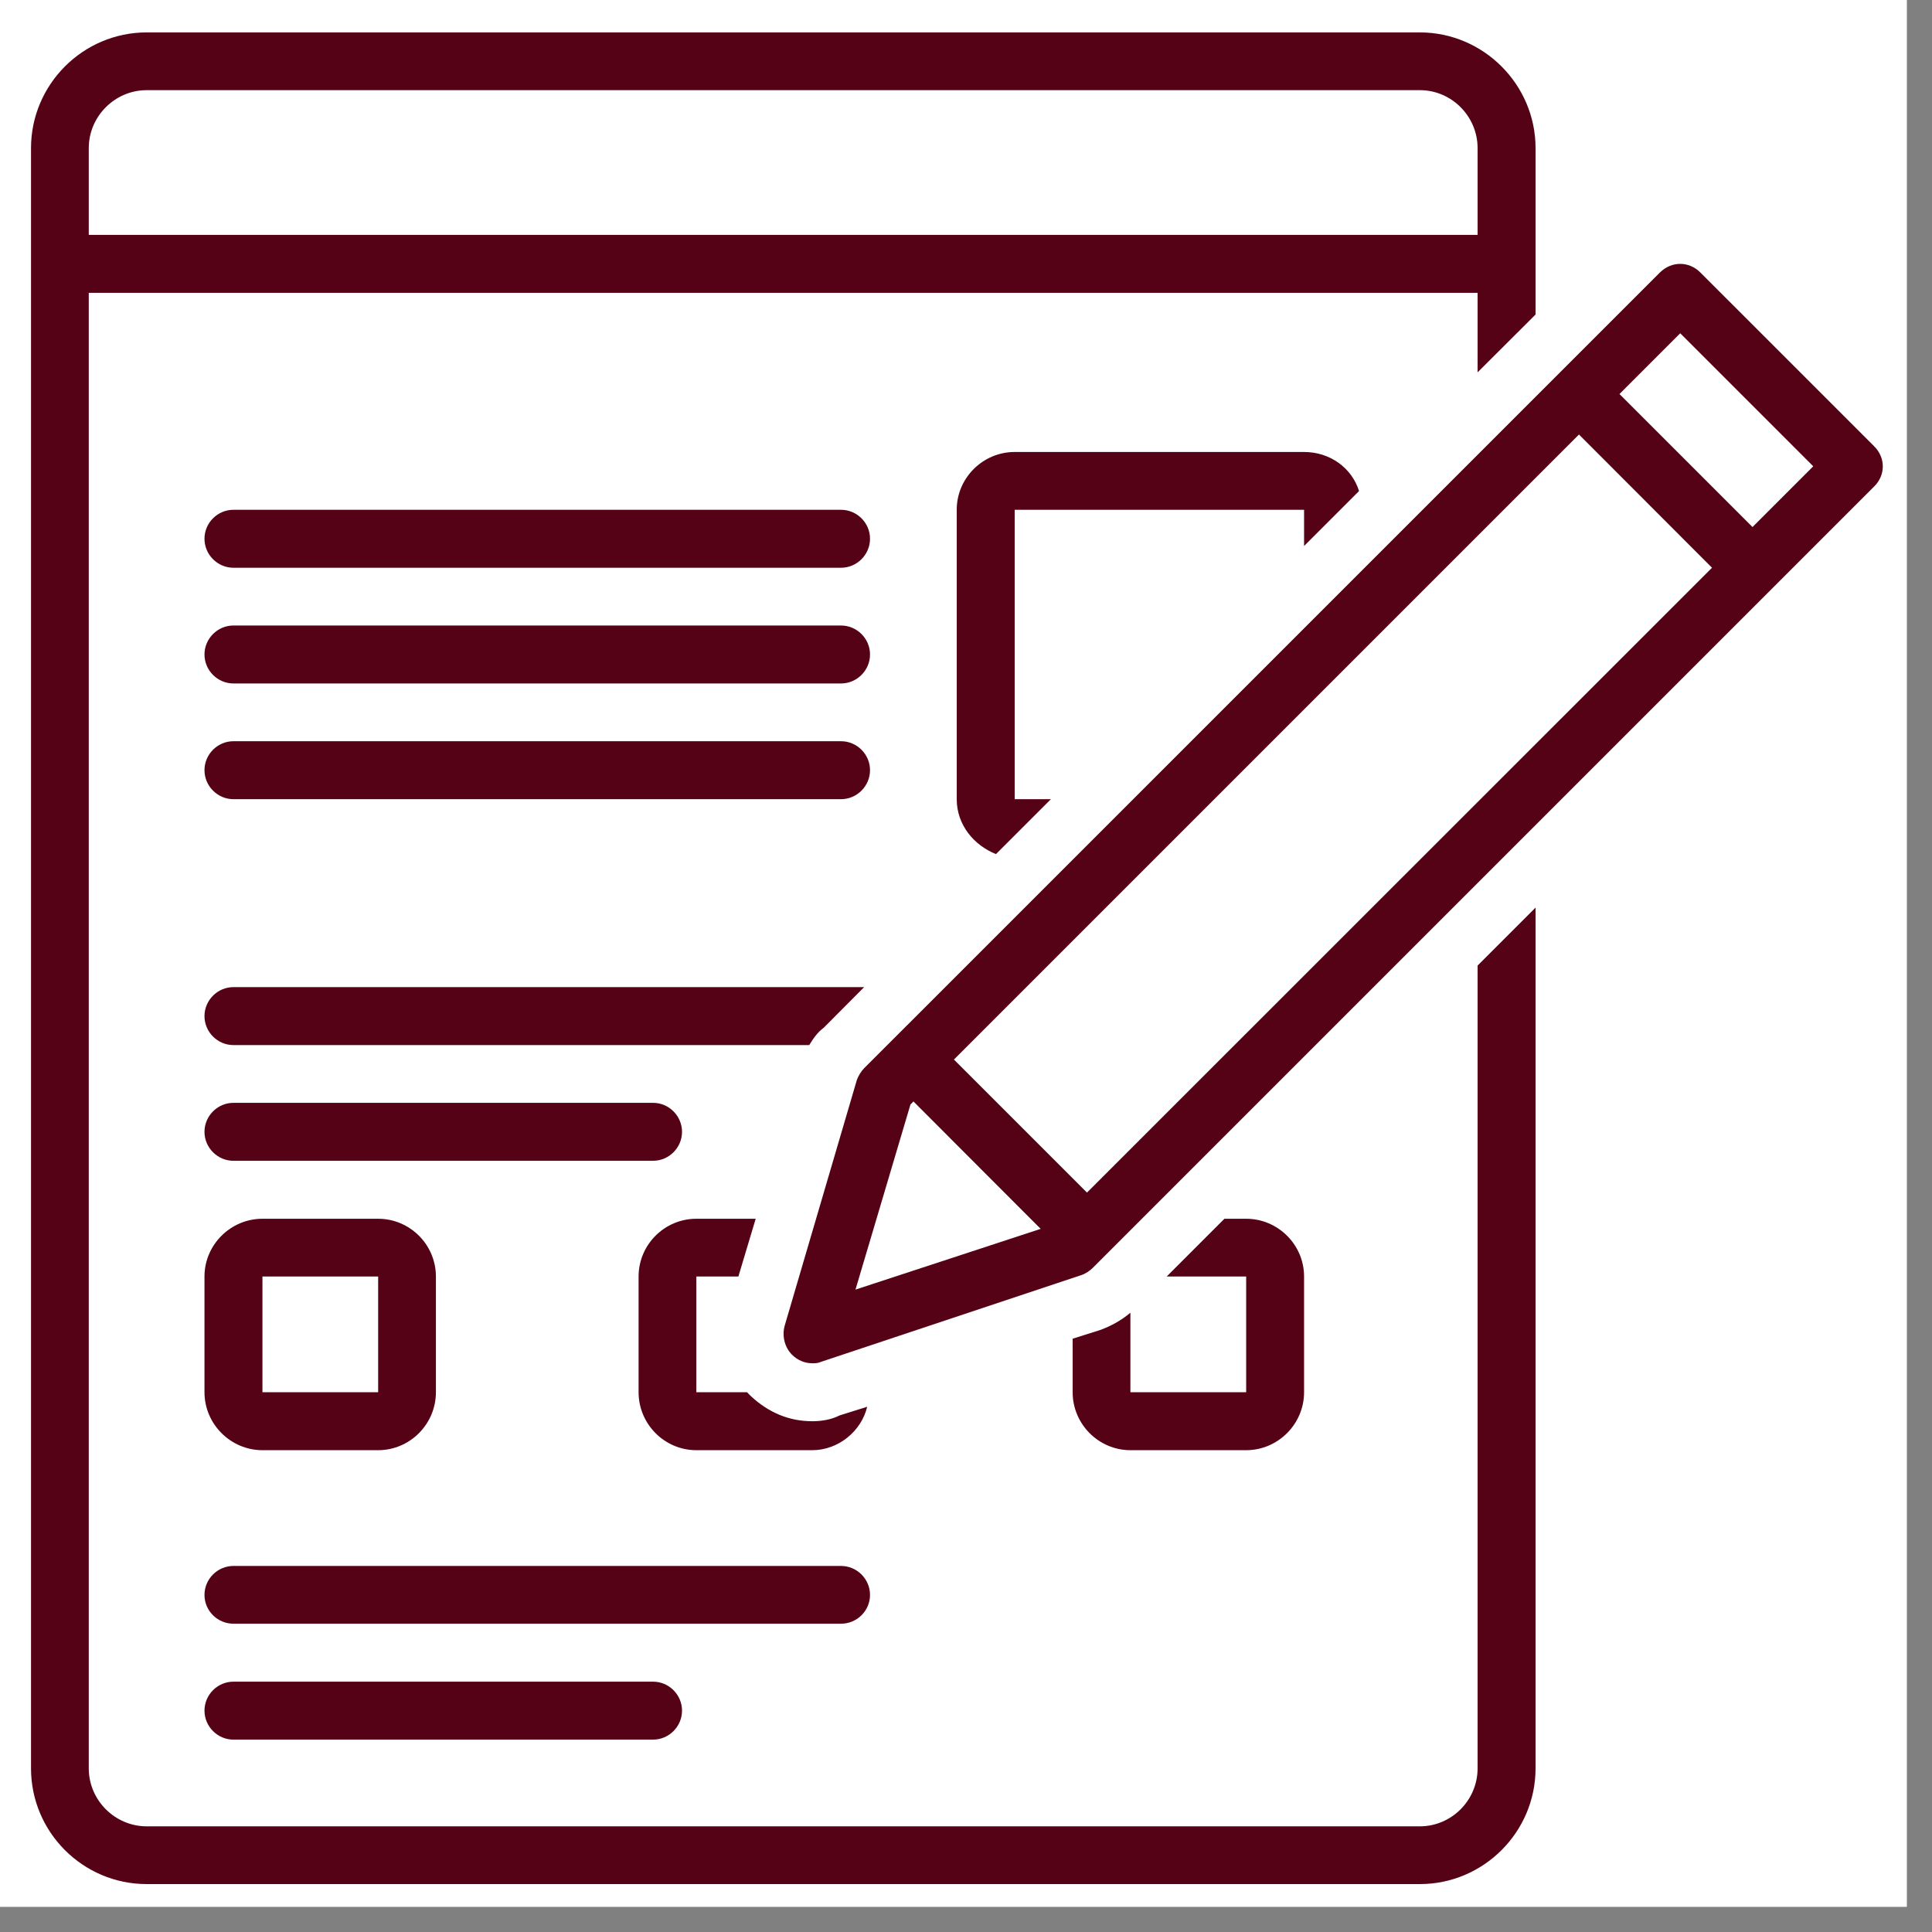 <svg xmlns="http://www.w3.org/2000/svg" xmlns:xlink="http://www.w3.org/1999/xlink" width="50" zoomAndPan="magnify" viewBox="0 0 37.5 37.5" height="50" preserveAspectRatio="xMidYMid meet" version="1.0"><rect x="0" y="0" width="37.5" height="37.5" fill="#808080" stroke="none"/><defs><clipPath id="id1"><path d="M 0 0 L 37.008 0 L 37.008 37.008 L 0 37.008 Z M 0 0 " clip-rule="nonzero"/></clipPath><clipPath id="id2"><path d="M 0.602 0.602 L 30 0.602 L 30 36.602 L 0.602 36.602 Z M 0.602 0.602 " clip-rule="nonzero"/></clipPath><clipPath id="id3"><path d="M 15 5 L 36.602 5 L 36.602 27 L 15 27 Z M 15 5 " clip-rule="nonzero"/></clipPath></defs><g clip-path="url(#id1)"><path fill="#ffffff" d="M 0 0 L 37.5 0 L 37.5 37.5 L 0 37.5 Z M 0 0 " fill-opacity="1" fill-rule="nonzero"/><path fill="#ffffff" d="M 0 0 L 37.5 0 L 37.5 37.5 L 0 37.5 Z M 0 0 " fill-opacity="1" fill-rule="nonzero"/><path fill="#ffffff" d="M 0 0 L 37.5 0 L 37.5 37.5 L 0 37.5 Z M 0 0 " fill-opacity="1" fill-rule="nonzero"/></g><path fill="#560216" d="M 16.324 9.895 L 4.531 9.895 C 4.223 9.895 3.969 10.148 3.969 10.457 C 3.969 10.766 4.223 11.02 4.531 11.02 L 16.324 11.02 C 16.633 11.02 16.887 10.766 16.887 10.457 C 16.887 10.148 16.633 9.895 16.324 9.895 Z M 16.324 9.895 " fill-opacity="1" fill-rule="nonzero"/><path fill="#560216" d="M 16.324 12.141 L 4.531 12.141 C 4.223 12.141 3.969 12.395 3.969 12.703 C 3.969 13.012 4.223 13.266 4.531 13.266 L 16.324 13.266 C 16.633 13.266 16.887 13.012 16.887 12.703 C 16.887 12.395 16.633 12.141 16.324 12.141 Z M 16.324 12.141 " fill-opacity="1" fill-rule="nonzero"/><path fill="#560216" d="M 16.324 14.387 L 4.531 14.387 C 4.223 14.387 3.969 14.641 3.969 14.949 C 3.969 15.258 4.223 15.512 4.531 15.512 L 16.324 15.512 C 16.633 15.512 16.887 15.258 16.887 14.949 C 16.887 14.641 16.633 14.387 16.324 14.387 Z M 16.324 14.387 " fill-opacity="1" fill-rule="nonzero"/><path fill="#560216" d="M 16.887 30.957 C 16.887 30.648 16.633 30.395 16.324 30.395 L 4.531 30.395 C 4.223 30.395 3.969 30.648 3.969 30.957 C 3.969 31.266 4.223 31.516 4.531 31.516 L 16.324 31.516 C 16.633 31.516 16.887 31.266 16.887 30.957 Z M 16.887 30.957 " fill-opacity="1" fill-rule="nonzero"/><path fill="#560216" d="M 4.531 32.641 C 4.223 32.641 3.969 32.895 3.969 33.203 C 3.969 33.512 4.223 33.766 4.531 33.766 L 12.676 33.766 C 12.984 33.766 13.238 33.512 13.238 33.203 C 13.238 32.895 12.984 32.641 12.676 32.641 Z M 4.531 32.641 " fill-opacity="1" fill-rule="nonzero"/><path fill="#560216" d="M 12.676 22.531 C 12.984 22.531 13.238 22.277 13.238 21.969 C 13.238 21.66 12.984 21.406 12.676 21.406 L 4.531 21.406 C 4.223 21.406 3.969 21.66 3.969 21.969 C 3.969 22.277 4.223 22.531 4.531 22.531 Z M 12.676 22.531 " fill-opacity="1" fill-rule="nonzero"/><path fill="#560216" d="M 3.969 27.023 C 3.969 27.641 4.477 28.148 5.094 28.148 L 7.34 28.148 C 7.957 28.148 8.461 27.641 8.461 27.023 L 8.461 24.777 C 8.461 24.16 7.957 23.656 7.34 23.656 L 5.094 23.656 C 4.477 23.656 3.969 24.16 3.969 24.777 Z M 5.094 24.777 L 7.34 24.777 L 7.34 27.023 L 5.094 27.023 Z M 5.094 24.777 " fill-opacity="1" fill-rule="nonzero"/><path fill="#560216" d="M 15.988 19.949 L 16.773 19.16 L 4.531 19.16 C 4.223 19.16 3.969 19.414 3.969 19.723 C 3.969 20.031 4.223 20.285 4.531 20.285 L 15.707 20.285 C 15.793 20.145 15.875 20.031 15.988 19.949 Z M 15.988 19.949 " fill-opacity="1" fill-rule="nonzero"/><path fill="#560216" d="M 26.379 9.531 C 26.238 9.082 25.816 8.773 25.312 8.773 L 19.695 8.773 C 19.078 8.773 18.57 9.277 18.57 9.895 L 18.57 15.512 C 18.57 16.016 18.91 16.41 19.332 16.578 L 20.398 15.512 L 19.695 15.512 L 19.695 9.895 L 25.312 9.895 L 25.312 10.598 Z M 26.379 9.531 " fill-opacity="1" fill-rule="nonzero"/><path fill="#560216" d="M 21.352 25.816 L 20.82 25.984 L 20.82 27.023 C 20.82 27.641 21.324 28.148 21.941 28.148 L 24.188 28.148 C 24.805 28.148 25.312 27.641 25.312 27.023 L 25.312 24.777 C 25.312 24.16 24.805 23.656 24.188 23.656 L 23.766 23.656 L 22.645 24.777 L 24.188 24.777 L 24.188 27.023 L 21.941 27.023 L 21.941 25.48 C 21.773 25.621 21.578 25.734 21.352 25.816 Z M 21.352 25.816 " fill-opacity="1" fill-rule="nonzero"/><path fill="#560216" d="M 14.332 24.777 L 14.668 23.656 L 13.516 23.656 C 12.898 23.656 12.395 24.16 12.395 24.777 L 12.395 27.023 C 12.395 27.641 12.898 28.148 13.516 28.148 L 15.766 28.148 C 16.27 28.148 16.719 27.781 16.832 27.305 L 16.297 27.473 C 16.129 27.559 15.934 27.586 15.766 27.586 C 15.316 27.586 14.922 27.418 14.586 27.109 C 14.555 27.082 14.527 27.051 14.5 27.023 L 13.516 27.023 L 13.516 24.777 Z M 14.332 24.777 " fill-opacity="1" fill-rule="nonzero"/><g clip-path="url(#id2)"><path fill="#560216" d="M 29.805 6.105 L 29.805 2.875 C 29.805 1.641 28.793 0.629 27.559 0.629 L 2.848 0.629 C 1.609 0.629 0.602 1.641 0.602 2.875 L 0.602 34.324 C 0.602 35.562 1.609 36.57 2.848 36.57 L 27.559 36.57 C 28.793 36.57 29.805 35.562 29.805 34.324 L 29.805 17.617 L 28.68 18.742 L 28.68 34.324 C 28.68 34.941 28.176 35.449 27.559 35.449 L 2.848 35.449 C 2.23 35.449 1.723 34.941 1.723 34.324 L 1.723 5.684 L 28.68 5.684 L 28.68 7.227 Z M 1.723 4.559 L 1.723 2.875 C 1.723 2.258 2.23 1.75 2.848 1.75 L 27.559 1.75 C 28.176 1.75 28.68 2.258 28.68 2.875 L 28.68 4.559 Z M 1.723 4.559 " fill-opacity="1" fill-rule="nonzero"/></g><g clip-path="url(#id3)"><path fill="#560216" d="M 33.004 5.289 C 32.781 5.066 32.445 5.066 32.219 5.289 L 16.773 20.734 C 16.719 20.789 16.664 20.875 16.633 20.957 L 15.23 25.734 C 15.176 25.93 15.23 26.152 15.371 26.293 C 15.484 26.406 15.625 26.461 15.766 26.461 C 15.82 26.461 15.875 26.461 15.934 26.434 L 20.988 24.75 C 21.07 24.723 21.156 24.664 21.211 24.609 L 36.375 9.445 C 36.602 9.223 36.602 8.883 36.375 8.66 Z M 16.605 25.031 L 17.672 21.438 L 17.73 21.379 L 20.199 23.852 Z M 21.098 23.148 L 18.516 20.566 L 30.648 8.434 L 33.23 11.02 Z M 34.016 10.23 L 31.434 7.648 L 32.613 6.469 L 35.195 9.051 Z M 34.016 10.23 " fill-opacity="1" fill-rule="nonzero"/></g></svg>